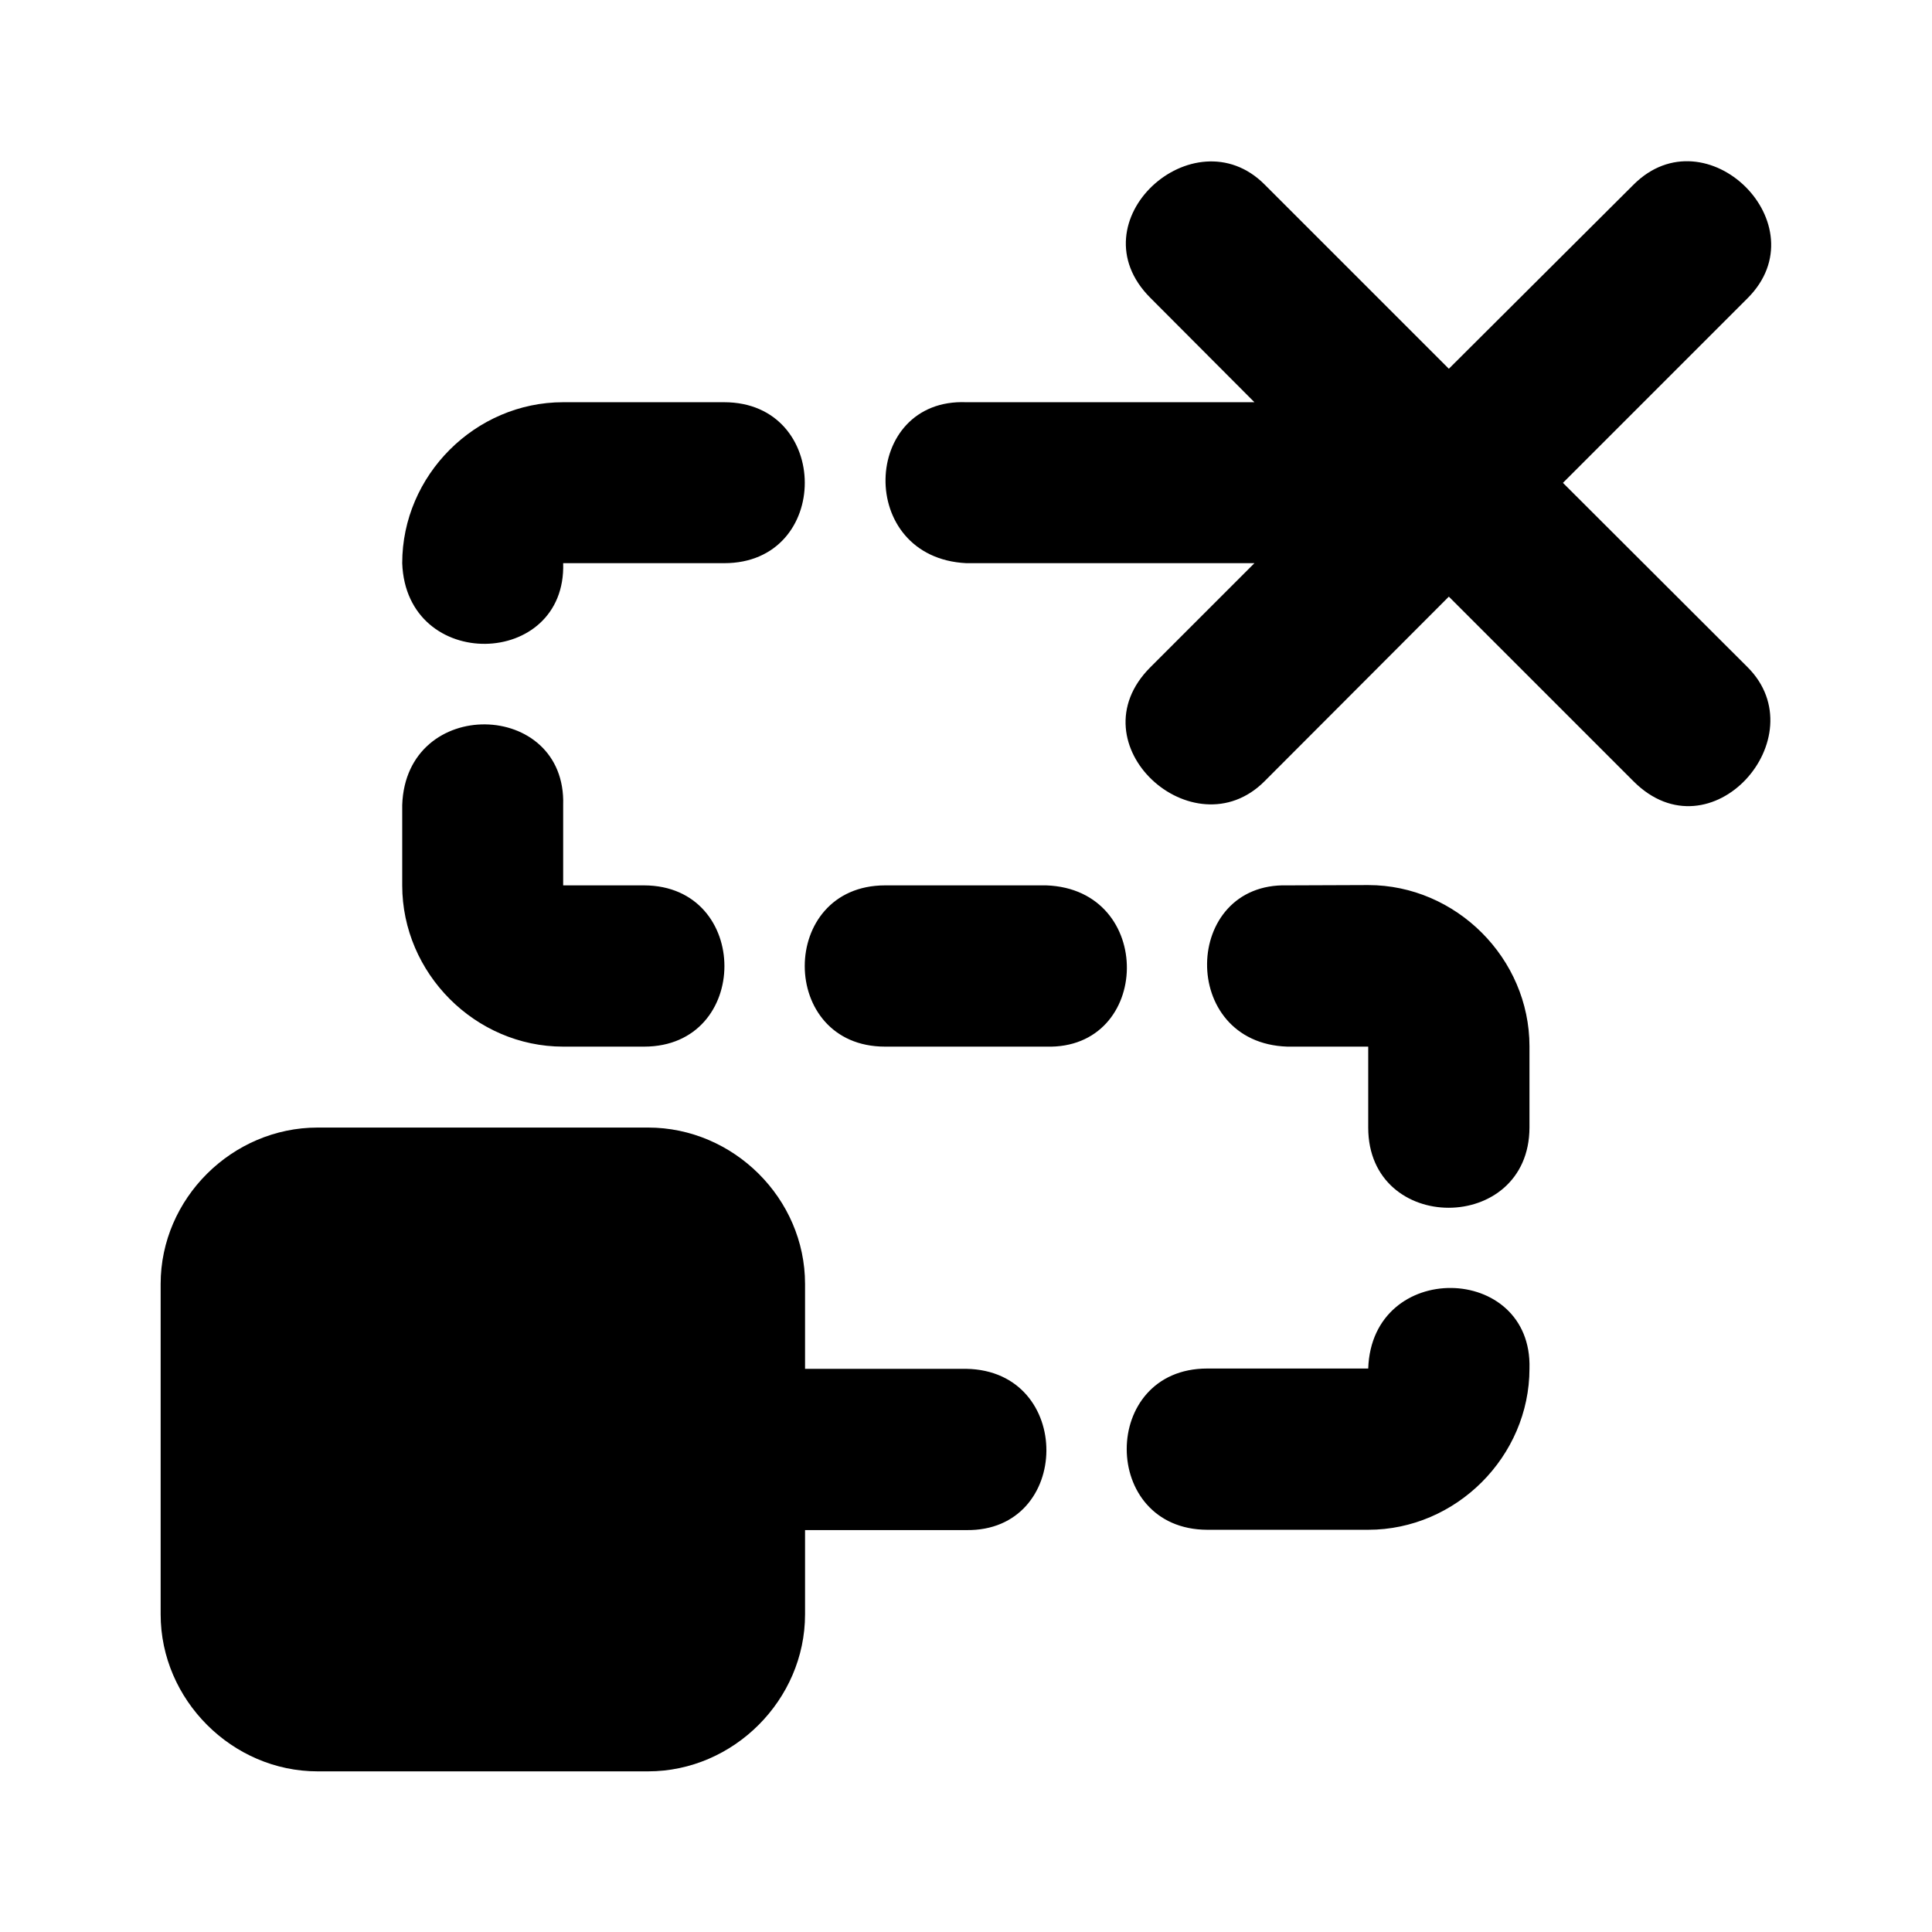 <?xml version="1.0" ?><svg height="24" id="svg3171" version="1.1" viewBox="0 0 6.35 6.35" width="24" xmlns="http://www.w3.org/2000/svg" xmlns:cc="http://creativecommons.org/ns#" xmlns:dc="http://purl.org/dc/elements/1.1/" xmlns:inkscape="http://www.inkscape.org/namespaces/inkscape" xmlns:rdf="http://www.w3.org/1999/02/22-rdf-syntax-ns#" xmlns:sodipodi="http://sodipodi.sourceforge.net/DTD/sodipodi-0.dtd" xmlns:svg="http://www.w3.org/2000/svg"><defs id="defs3165"/><g id="layer1"><path d="M 3.781,0.979 4.123,1.322 H 3.176 c -0.345,-0.014 -0.363,0.511 0,0.529 h 0.947 l -0.342,0.342 c -0.253,0.253 0.142,0.608 0.375,0.375 l 0.606,-0.607 0.607,0.607 c 0.254,0.254 0.605,-0.145 0.375,-0.375 l -0.607,-0.606 0.607,-0.607 c 0.241,-0.241 -0.136,-0.612 -0.375,-0.373 L 4.762,1.212 4.156,0.606 c -0.232,-0.232 -0.626,0.122 -0.375,0.373 z M 1.851,1.322 c -0.289,0 -0.529,0.24 -0.529,0.529 0.013,0.36 0.54,0.347 0.529,0 h 0.529 c 0.354,5.292e-4 0.353,-0.529 0,-0.529 z m -0.529,1.324 v 0.264 c 0,0.289 0.24,0.53 0.529,0.53 h 0.266 c 0.352,0 0.352,-0.529 0,-0.53 H 1.851 v -0.264 c 0.011,-0.347 -0.517,-0.36 -0.529,0 z m 1.587,0.264 c -0.352,5.16e-4 -0.352,0.53 0,0.53 h 0.53 c 0.347,0.01 0.359,-0.517 0,-0.53 z m 1.322,0 c -0.345,-0.01 -0.358,0.518 0,0.53 h 0.266 v 0.266 c -8e-7,0.352 0.529,0.351 0.53,0 V 3.439 c 0,-0.289 -0.241,-0.53 -0.53,-0.53 z m -3.187,0.796 c -0.281,0 -0.516,0.233 -0.516,0.514 v 1.086 c 0,0.281 0.235,0.516 0.516,0.516 h 1.086 c 0.281,0 0.516,-0.235 0.516,-0.516 v -0.277 h 0.53 c 0.348,0.005 0.354,-0.524 0,-0.53 H 2.646 v -0.279 c 0,-0.281 -0.235,-0.514 -0.516,-0.514 z M 4.497,4.498 H 3.968 c -0.353,0 -0.353,0.529 0,0.53 H 4.497 c 0.289,0 0.53,-0.241 0.53,-0.53 0.01,-0.347 -0.518,-0.359 -0.53,0 z" id="path2879" style="color:#000000;font-style:normal;font-variant:normal;font-weight:normal;font-stretch:normal;font-size:medium;line-height:normal;font-family:sans-serif;font-variant-ligatures:normal;font-variant-position:normal;font-variant-caps:normal;font-variant-numeric:normal;font-variant-alternates:normal;font-variant-east-asian:normal;font-feature-settings:normal;font-variation-settings:normal;text-indent:0;text-align:start;text-decoration:none;text-decoration-line:none;text-decoration-style:solid;text-decoration-color:#000000;letter-spacing:normal;word-spacing:normal;text-transform:none;writing-mode:lr-tb;direction:ltr;text-orientation:mixed;dominant-baseline:auto;baseline-shift:baseline;text-anchor:start;white-space:normal;shape-padding:0;shape-margin:0;inline-size:0;clip-rule:nonzero;display:inline;overflow:visible;visibility:visible;isolation:auto;mix-blend-mode:normal;color-interpolation:sRGB;color-interpolation-filters:linearRGB;solid-color:#000000;solid-opacity:1;vector-effect:none;fill:#000000;fill-opacity:1;fill-rule:nonzero;stroke:none;stroke-width:0.529;stroke-linecap:round;stroke-linejoin:miter;stroke-miterlimit:4;stroke-dasharray:none;stroke-dashoffset:0;stroke-opacity:1;color-rendering:auto;image-rendering:auto;shape-rendering:auto;text-rendering:auto;enable-background:accumulate;stop-color:#000000"/></g></svg>